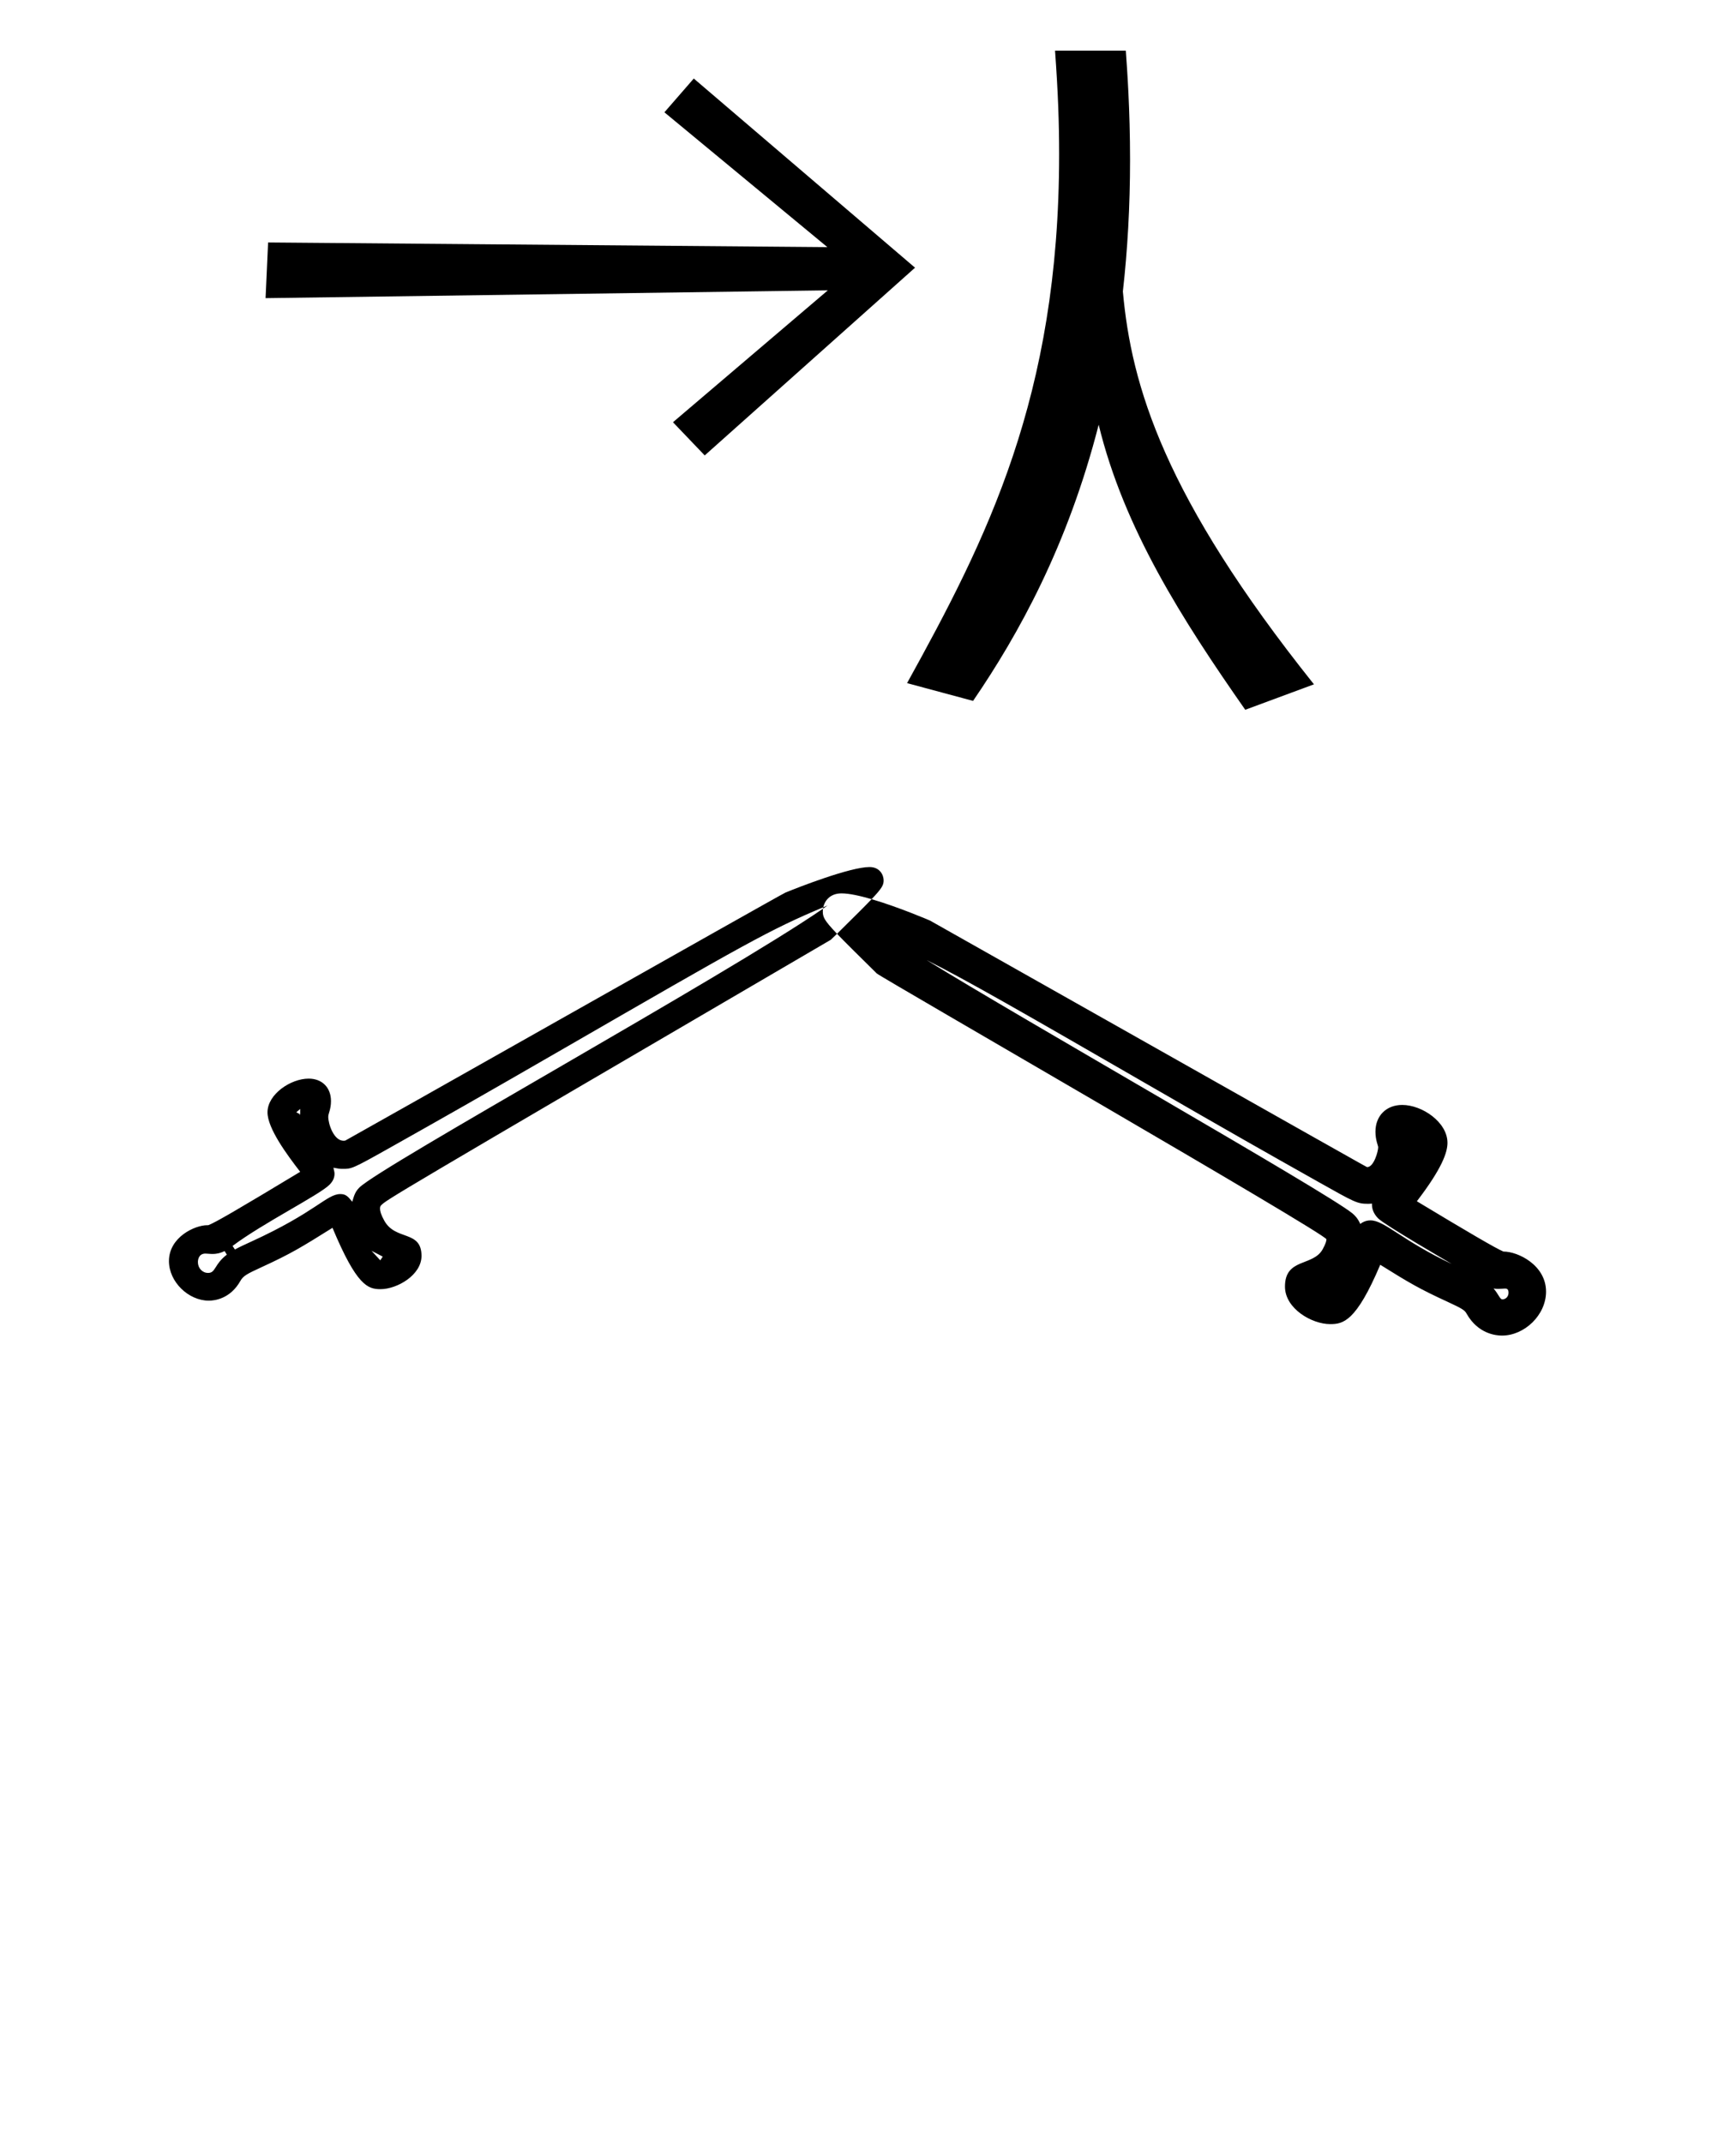 <?xml version="1.0" standalone="no"?>
<!DOCTYPE svg PUBLIC "-//W3C//DTD SVG 1.1//EN" "http://www.w3.org/Graphics/SVG/1.1/DTD/svg11.dtd" >
<svg xmlns="http://www.w3.org/2000/svg" xmlns:xlink="http://www.w3.org/1999/xlink" version="1.1" viewBox="-10 0 810 1000">
  <g transform="matrix(1 0 0 -1 0 800)">
   <path fill="currentColor"
d="M482.275 776.353h33.011c0.636 -8.758 1.986 -27.391 1.986 -50.891c0 -21.9 -1.194 -42.343 -3.352 -61.438c3.972 -44.138 19.211 -95.705 89.152 -183.313l-32.055 -11.872c-29.387 42.034 -56.592 84.54 -68.389 132.994
c-14.372 -56.192 -37.191 -97.547 -58.605 -128.854l-30.795 8.291c37.047 67.076 70.949 133.332 70.949 246.631c0 14.541 -0.459 28.421 -1.903 48.453zM313.709 763.359l103.236 -88.258l-98.132 -87.589l-14.813 15.487l72.252 61.534
l-262.339 -3.639l1.181 25.98l260.95 -2.178l-76.038 62.904zM634.007 209.899c-11.298 -26.692 -17.375 -27.693 -23.396 -27.693c-8.541 0 -21.057 7.234 -21.057 17.512c0 13.443 13.066 9.295 17.576 17.383
c1.528 2.744 1.775 4.072 1.775 4.672c0 2.521 -208.058 122.317 -209.794 124.028c-9.045 8.914 -14.847 14.633 -18.568 18.523c3.905 3.838 10.373 10.28 10.467 10.374c2.337 2.337 4.195 4.224 5.672 5.775
c12.625 -3.688 26.966 -9.853 27.24 -9.977c203.751 -115.04 203.751 -115.04 203.979 -115.04c3.138 0 5.156 7.384 5.156 9.332c0 0.529 -1.288 3.331 -1.288 7.183c0 7.464 5.075 12.497 12.505 12.497
c9.282 0 21.101 -8.046 21.101 -17.674c0 -4.351 -2.379 -11.737 -14.281 -27.27c23.247 -14.017 37.302 -22.247 40.391 -23.458c6.909 0 19.886 -6.398 19.886 -18.705c0 -10.88 -10.009 -20.503 -20.57 -20.503
c-2.94 0 -11.215 0.881 -16.479 10.199c-0.88 1.559 -1.701 2.254 -8.932 5.574c-13.062 5.999 -18.028 8.933 -31.383 17.269zM130.064 280.414c0 -0.694 -0.301 -0.718 -0.301 -0.718l0.156 0.465l-1.67 0.867
c0.057 0.053 0.057 0.053 1.814 1.573v-2.188zM149.896 254.632c4.169 0 4.489 0 21.809 9.743c26.209 14.745 40.513 22.845 81.739 46.637c83.885 48.413 95.542 55.142 120.667 65.671
c0.67 2.97 3.101 6.494 8.53 6.494c3.538 0 8.632 -1.124 14.04 -2.704c4.977 5.231 5.614 6.668 5.614 8.771c0 2.323 -1.638 6.219 -6.58 6.219c-9.057 0 -33.337 -9.485 -39.25 -11.923
c-2.181 -0.896 -204.972 -115.639 -205.38 -115.716c-0.261 -0.049 -0.515 -0.072 -0.763 -0.072c-4.579 0 -7.164 7.799 -7.164 11.183c0 1.551 1.274 3.502 1.274 7.323c0 6.349 -4.165 10.49 -10.42 10.49
c-8.365 0 -19.202 -7.28 -19.202 -15.729c0 -7.481 9.062 -19.75 15.258 -27.755c-29.029 -17.512 -39.764 -23.764 -42.9 -24.911h-0.188c-0.085 0.002 -0.171 0.007 -0.255 0.007
c-5.887 0 -17.898 -5.621 -17.898 -16.75c0 -9.746 9.155 -18.461 18.59 -18.461c2.69 0 10.002 0.822 14.727 9.186c1.346 2.383 3.026 3.28 9.838 6.409c14.01 6.433 18.767 9.405 33.154 18.394
c11.307 -27.087 16.513 -28.626 22.416 -28.626c7.692 0 19.118 6.566 19.118 15.506c0 12.18 -12.075 6.963 -17.341 16.404c-1.604 2.88 -2.025 4.576 -2.025 5.657c0 1.029 0.285 1.314 0.533 1.562
c2.703 2.702 3.034 3.033 209.807 123.888c0.101 0.059 1.279 1.202 2.898 2.795c-6.297 6.58 -6.633 7.921 -6.633 10.637c0 0.336 0.025 0.694 0.08 1.068c-44.603 -30.79 -206.383 -120.179 -216.301 -130.097
c-1.957 -1.956 -2.439 -3.605 -3.332 -6.649c-1.913 2.366 -2.912 3.602 -5.531 3.602c-6.416 0 -11.394 -8.389 -41.597 -22.186c-2.951 -1.348 -5.47 -2.5 -7.626 -3.688l-1.082 1.677
c14.282 10.714 40.382 23.701 45.235 28.555c1.894 1.894 2.325 3.718 2.325 5.033c0 0.684 0 0.698 -0.508 2.894c2.309 -0.428 2.896 -0.536 4.322 -0.536zM168.532 213.627l-1.1 -1.649
c-0.15 0.132 -0.15 0.132 -4.075 4.417c5.114 -2.605 5.114 -2.605 5.397 -2.922zM95.846 214.609c-5.958 -4.518 -5.13 -8.525 -8.743 -8.525c-2.724 0 -4.764 2.293 -4.764 5.034
c0 0.864 0.228 3.996 3.522 3.996c0.844 0 2.015 -0.184 3.327 -0.184c1.537 0 3.357 0.252 5.608 1.372zM377.784 361.609l-0.092 -0.091c0.031 0.03 0.092 0.091 0.092 0.091zM422.39 352.025
c43.412 -26.91 185.927 -107.87 198.558 -118.087c1.142 -0.923 2.672 -2.484 3.734 -5.005c0.665 0.544 2.337 1.67 4.776 1.67c6.626 0 14.738 -9.433 37.942 -20.345c-1.405 0.877 -31.196 18.107 -34.363 21.274
c-2.342 2.342 -2.897 4.751 -2.897 6.504c0 0.137 0.004 0.269 0.01 0.397c-0.639 -0.067 -1.253 -0.097 -1.839 -0.097c-5.014 0 -6.115 0.62 -22.788 9.999
c-26.211 14.747 -40.53 22.855 -81.759 46.648c-55.504 32.034 -83.439 48.091 -101.374 57.04zM686.9 198.807c2.467 -2.872 2.912 -5.051 4.101 -5.051c1.526 0 2.863 1.248 2.863 3.099c0 1.939 -1.056 1.939 -1.637 1.939
c-0.901 0 -1.809 -0.148 -3.123 -0.148c-0.67 0 -1.406 0.04 -2.204 0.161zM373.99 376.028c0.03 0.214 0.071 0.433 0.121 0.654c0.662 0.277 1.335 0.558 2.018 0.842
c-0.679 -0.481 -1.393 -0.98 -2.139 -1.496z" />
  </g>

</svg>
